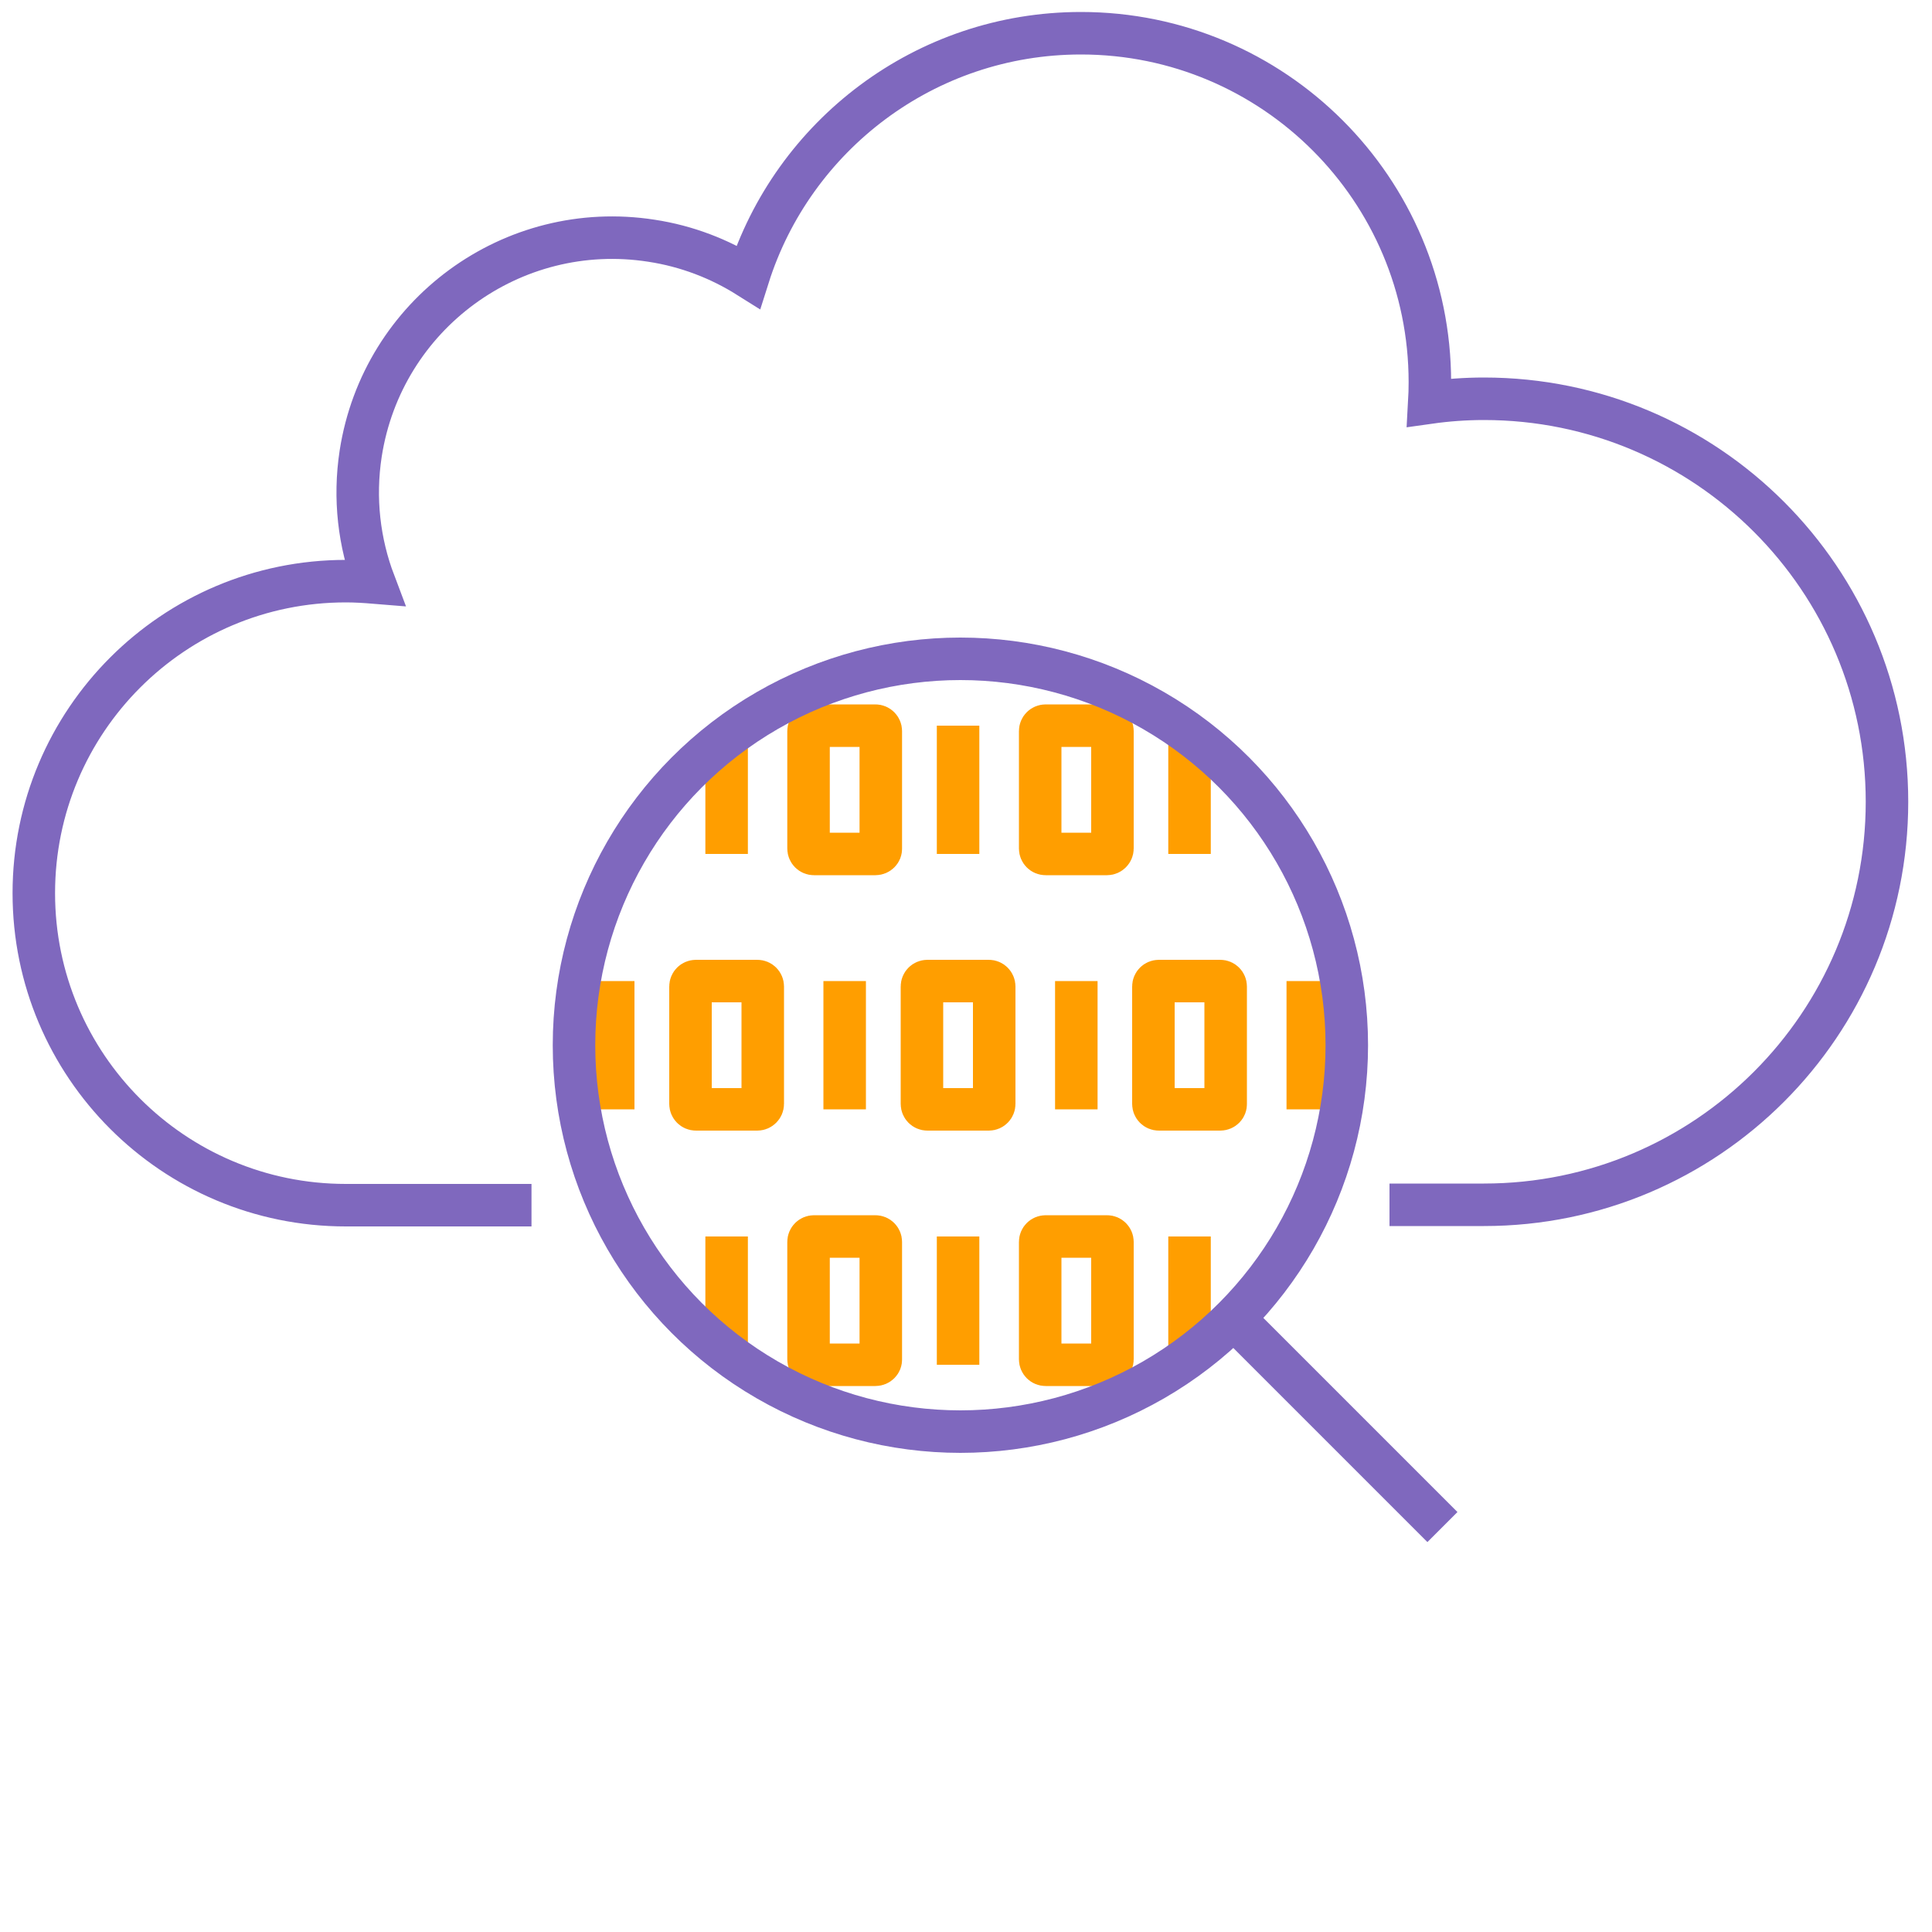 <svg enable-background="new 0 0 1000 1000" viewBox="0 0 1000 1000" xmlns="http://www.w3.org/2000/svg"><g fill="none" stroke-miterlimit="10" stroke-width="22"><g stroke="#ff9e00"><path d="m676.9 507.8v66.4"/><path d="m557.1 507.8v66.4"/><path d="m615.7 379.9v62.1"/><path d="m615.7 640v62.1"/><path d="m437.2 507.8v66.4"/><path d="m495.9 375.6v66.4"/><path d="m495.9 640v66.4"/><path d="m376.1 381.8v60.2"/><path d="m376.1 640v60.2"/><path d="m317.4 507.8v66.4"/><path d="m631.6 574.2h-31.8c-1.6 0-2.8-1.3-2.8-2.8v-60.8c0-1.6 1.3-2.8 2.8-2.8h31.8c1.6 0 2.8 1.3 2.8 2.8v60.8c.1 1.5-1.2 2.8-2.8 2.8z"/><path d="m573 442h-31.8c-1.6 0-2.8-1.3-2.8-2.8v-60.8c0-1.6 1.3-2.8 2.8-2.8h31.8c1.6 0 2.8 1.3 2.8 2.8v60.8c0 1.5-1.3 2.8-2.8 2.8z"/><path d="m573 706.4h-31.8c-1.6 0-2.8-1.3-2.8-2.8v-60.8c0-1.6 1.3-2.8 2.8-2.8h31.8c1.6 0 2.8 1.3 2.8 2.8v60.8c0 1.5-1.3 2.8-2.8 2.8z"/><path d="m511.8 574.2h-31.8c-1.6 0-2.8-1.3-2.8-2.8v-60.8c0-1.6 1.3-2.8 2.8-2.8h31.8c1.6 0 2.8 1.3 2.8 2.8v60.8c0 1.5-1.2 2.8-2.8 2.8z"/><path d="m453.1 442h-31.8c-1.6 0-2.8-1.3-2.8-2.8v-60.8c0-1.6 1.3-2.8 2.8-2.8h31.8c1.6 0 2.8 1.3 2.8 2.8v60.8c.1 1.5-1.2 2.8-2.8 2.8z"/><path d="m453.1 706.4h-31.8c-1.6 0-2.8-1.3-2.8-2.8v-60.8c0-1.6 1.3-2.8 2.8-2.8h31.8c1.6 0 2.8 1.3 2.8 2.8v60.8c.1 1.5-1.2 2.8-2.8 2.8z"/><path d="m392 574.2h-31.8c-1.6 0-2.8-1.3-2.8-2.8v-60.8c0-1.6 1.3-2.8 2.8-2.8h31.8c1.6 0 2.8 1.3 2.8 2.8v60.8c0 1.5-1.3 2.8-2.8 2.8z"/></g><path d="m638.6 682.4 108 108" stroke="#7f68be"/><path d="m719.2 623.6h48.9c115.2 0 208.6-93.4 208.6-208.6s-93.4-208.6-208.6-208.6c-9.6 0-19.1.7-28.3 2 .2-3.5.3-7 .3-10.6 0-99.8-80.9-180.6-180.6-180.6-80.7 0-149.1 53-172.2 126.1-14.8-9.3-31.7-15.9-50.1-18.7-72-11.2-139.3 38.1-150.5 110.1-3.6 23.4-.8 46.2 7 66.8-4.9-.4-9.8-.7-14.7-.7-89.2 0-161.5 72.3-161.5 161.5s72.3 161.5 161.5 161.5h96.1" stroke="#7f68be"/><circle cx="497.1" cy="541" r="200" stroke="#7f68be"/></g></svg>